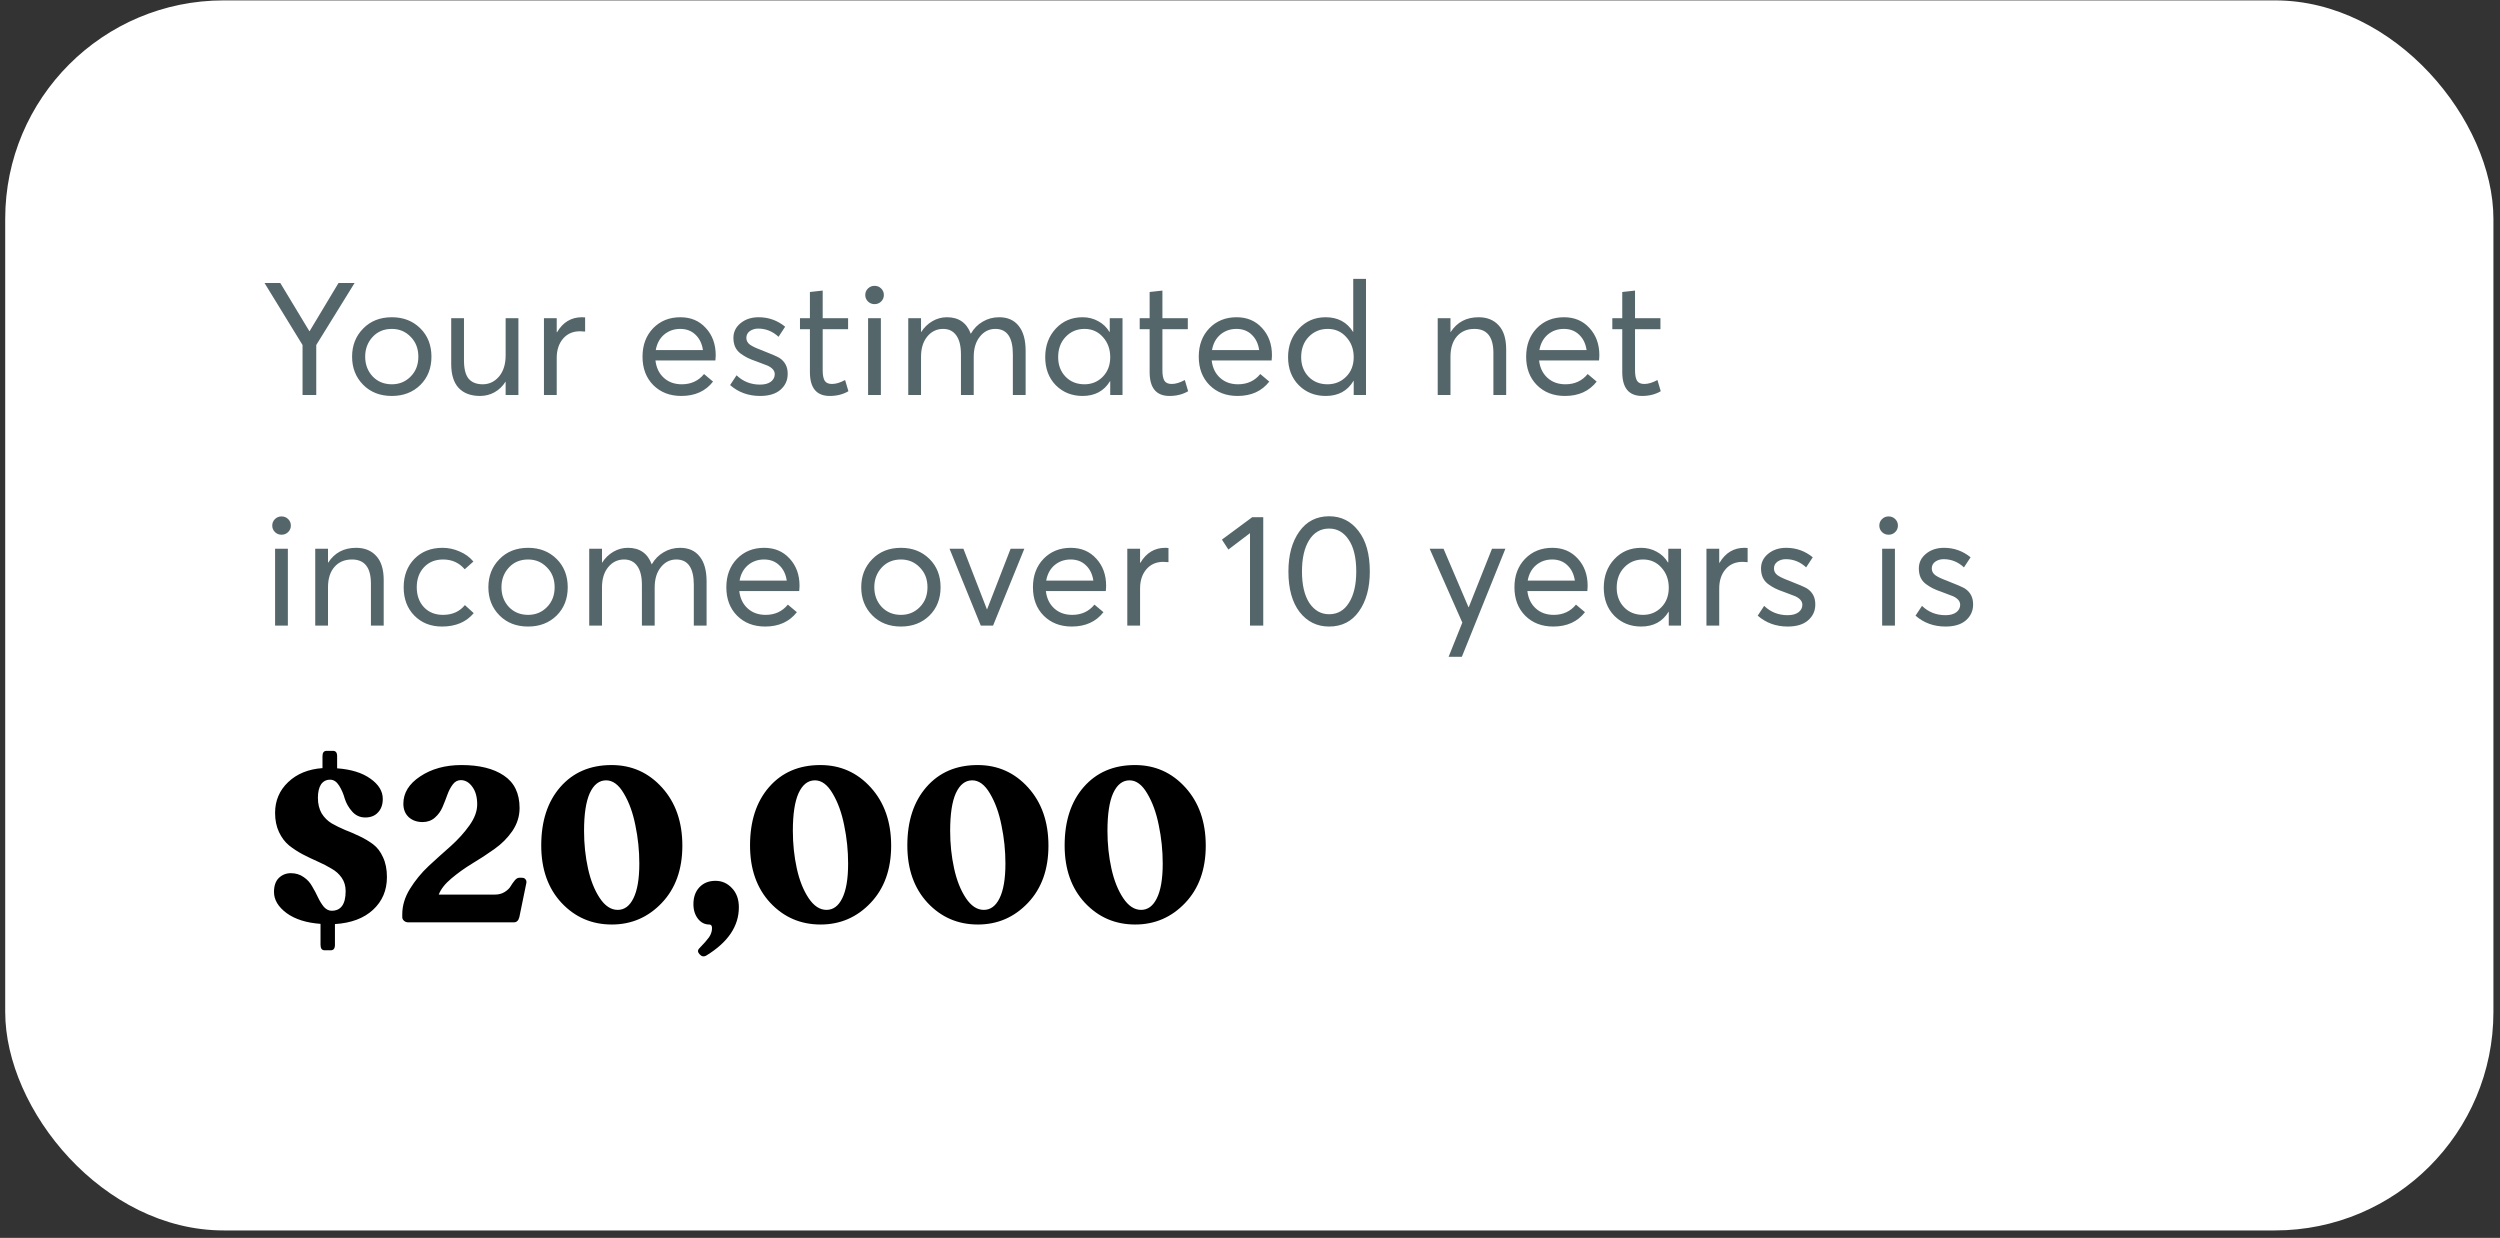 <svg width="206" height="102" viewBox="0 0 206 102" fill="none" xmlns="http://www.w3.org/2000/svg">
<rect x="0" y="0" width="206" height="102" fill="#333333" stroke="none"/>
<rect x="0.429" y="0.032" width="205.029" height="101.356" rx="18" fill="white"/>
<path d="M31.883 72.274C31.883 73.366 31.499 74.266 30.731 74.974C29.975 75.67 28.931 76.06 27.599 76.144V77.854C27.599 78.154 27.485 78.304 27.257 78.304H26.753C26.525 78.304 26.411 78.154 26.411 77.854V76.126C25.247 76.042 24.317 75.748 23.621 75.244C22.925 74.728 22.577 74.146 22.577 73.498C22.577 72.994 22.709 72.61 22.973 72.346C23.249 72.082 23.579 71.95 23.963 71.95C24.371 71.95 24.725 72.058 25.025 72.274C25.325 72.478 25.559 72.736 25.727 73.048C25.907 73.348 26.069 73.654 26.213 73.966C26.357 74.266 26.519 74.524 26.699 74.74C26.891 74.944 27.101 75.046 27.329 75.046C28.097 75.046 28.481 74.506 28.481 73.426C28.481 73.006 28.373 72.64 28.157 72.328C27.941 72.016 27.659 71.764 27.311 71.572C26.975 71.368 26.603 71.176 26.195 70.996C25.787 70.816 25.373 70.618 24.953 70.402C24.545 70.186 24.167 69.94 23.819 69.664C23.483 69.388 23.207 69.022 22.991 68.566C22.775 68.11 22.667 67.582 22.667 66.982C22.667 65.974 23.027 65.128 23.747 64.444C24.467 63.76 25.409 63.376 26.573 63.292V62.302C26.573 62.014 26.687 61.87 26.915 61.87H27.437C27.665 61.87 27.779 62.014 27.779 62.302V63.31C28.931 63.394 29.843 63.676 30.515 64.156C31.199 64.636 31.541 65.194 31.541 65.83C31.541 66.298 31.409 66.67 31.145 66.946C30.893 67.222 30.545 67.36 30.101 67.36C29.669 67.36 29.309 67.198 29.021 66.874C28.733 66.55 28.529 66.196 28.409 65.812C28.301 65.416 28.145 65.056 27.941 64.732C27.737 64.408 27.491 64.246 27.203 64.246C26.879 64.246 26.627 64.378 26.447 64.642C26.279 64.906 26.195 65.272 26.195 65.74C26.195 66.232 26.297 66.658 26.501 67.018C26.717 67.366 26.993 67.642 27.329 67.846C27.665 68.038 28.031 68.218 28.427 68.386C28.835 68.542 29.237 68.716 29.633 68.908C30.041 69.1 30.413 69.322 30.749 69.574C31.085 69.826 31.355 70.18 31.559 70.636C31.775 71.092 31.883 71.638 31.883 72.274ZM43.011 72.328C43.143 72.328 43.239 72.37 43.299 72.454C43.371 72.538 43.395 72.64 43.371 72.76L42.795 75.568C42.723 75.856 42.573 76 42.345 76H33.633C33.501 76 33.387 75.958 33.291 75.874C33.195 75.79 33.147 75.688 33.147 75.568V75.334C33.147 74.626 33.357 73.93 33.777 73.246C34.209 72.55 34.725 71.92 35.325 71.356C35.937 70.792 36.543 70.246 37.143 69.718C37.743 69.178 38.253 68.614 38.673 68.026C39.105 67.426 39.321 66.844 39.321 66.28C39.321 65.68 39.189 65.2 38.925 64.84C38.661 64.468 38.343 64.282 37.971 64.282C37.707 64.282 37.485 64.402 37.305 64.642C37.125 64.882 36.975 65.17 36.855 65.506C36.735 65.842 36.603 66.178 36.459 66.514C36.315 66.85 36.105 67.138 35.829 67.378C35.553 67.618 35.217 67.738 34.821 67.738C34.365 67.738 33.987 67.606 33.687 67.342C33.387 67.066 33.237 66.694 33.237 66.226C33.237 65.338 33.699 64.588 34.623 63.976C35.559 63.352 36.693 63.04 38.025 63.04C39.501 63.04 40.665 63.328 41.517 63.904C42.381 64.48 42.813 65.374 42.813 66.586C42.813 67.258 42.615 67.888 42.219 68.476C41.823 69.052 41.325 69.55 40.725 69.97C40.137 70.39 39.531 70.786 38.907 71.158C38.295 71.53 37.725 71.938 37.197 72.382C36.669 72.826 36.321 73.27 36.153 73.714H40.779C41.091 73.714 41.361 73.642 41.589 73.498C41.817 73.354 41.979 73.198 42.075 73.03C42.183 72.85 42.297 72.688 42.417 72.544C42.537 72.4 42.657 72.328 42.777 72.328H43.011ZM50.412 76.18C48.768 76.18 47.388 75.586 46.272 74.398C45.156 73.198 44.598 71.62 44.598 69.664C44.598 67.66 45.12 66.058 46.164 64.858C47.22 63.646 48.63 63.04 50.394 63.04C52.05 63.04 53.436 63.658 54.552 64.894C55.668 66.13 56.226 67.726 56.226 69.682C56.226 71.638 55.662 73.21 54.534 74.398C53.406 75.586 52.032 76.18 50.412 76.18ZM49.422 74.002C49.854 74.65 50.346 74.974 50.898 74.974C51.45 74.974 51.882 74.656 52.194 74.02C52.518 73.372 52.68 72.418 52.68 71.158C52.68 70.09 52.572 69.04 52.356 68.008C52.152 66.976 51.834 66.1 51.402 65.38C50.982 64.66 50.496 64.3 49.944 64.3C49.368 64.3 48.918 64.654 48.594 65.362C48.282 66.058 48.126 67.09 48.126 68.458C48.126 69.538 48.234 70.57 48.45 71.554C48.666 72.538 48.99 73.354 49.422 74.002ZM58.2 78.736C57.995 78.856 57.809 78.82 57.642 78.628C57.474 78.448 57.474 78.28 57.642 78.124C58.014 77.74 58.272 77.446 58.416 77.242C58.559 77.038 58.644 76.816 58.667 76.576C58.691 76.312 58.614 76.18 58.434 76.18C58.074 76.18 57.767 76.024 57.516 75.712C57.264 75.388 57.138 74.986 57.138 74.506C57.138 73.93 57.3 73.468 57.623 73.12C57.959 72.76 58.404 72.58 58.956 72.58C59.483 72.58 59.934 72.778 60.306 73.174C60.69 73.57 60.882 74.098 60.882 74.758C60.882 76.318 59.987 77.644 58.2 78.736ZM67.617 76.18C65.973 76.18 64.593 75.586 63.477 74.398C62.361 73.198 61.803 71.62 61.803 69.664C61.803 67.66 62.325 66.058 63.369 64.858C64.425 63.646 65.835 63.04 67.599 63.04C69.255 63.04 70.641 63.658 71.757 64.894C72.873 66.13 73.431 67.726 73.431 69.682C73.431 71.638 72.867 73.21 71.739 74.398C70.611 75.586 69.237 76.18 67.617 76.18ZM66.627 74.002C67.059 74.65 67.551 74.974 68.103 74.974C68.655 74.974 69.087 74.656 69.399 74.02C69.723 73.372 69.885 72.418 69.885 71.158C69.885 70.09 69.777 69.04 69.561 68.008C69.357 66.976 69.039 66.1 68.607 65.38C68.187 64.66 67.701 64.3 67.149 64.3C66.573 64.3 66.123 64.654 65.799 65.362C65.487 66.058 65.331 67.09 65.331 68.458C65.331 69.538 65.439 70.57 65.655 71.554C65.871 72.538 66.195 73.354 66.627 74.002ZM80.579 76.18C78.934 76.18 77.555 75.586 76.439 74.398C75.323 73.198 74.764 71.62 74.764 69.664C74.764 67.66 75.287 66.058 76.331 64.858C77.386 63.646 78.796 63.04 80.561 63.04C82.216 63.04 83.603 63.658 84.719 64.894C85.835 66.13 86.392 67.726 86.392 69.682C86.392 71.638 85.829 73.21 84.701 74.398C83.573 75.586 82.198 76.18 80.579 76.18ZM79.588 74.002C80.02 74.65 80.513 74.974 81.064 74.974C81.617 74.974 82.049 74.656 82.361 74.02C82.684 73.372 82.847 72.418 82.847 71.158C82.847 70.09 82.739 69.04 82.522 68.008C82.319 66.976 82.001 66.1 81.569 65.38C81.148 64.66 80.662 64.3 80.111 64.3C79.534 64.3 79.085 64.654 78.76 65.362C78.448 66.058 78.293 67.09 78.293 68.458C78.293 69.538 78.4 70.57 78.617 71.554C78.832 72.538 79.156 73.354 79.588 74.002ZM93.54 76.18C91.896 76.18 90.516 75.586 89.4 74.398C88.284 73.198 87.726 71.62 87.726 69.664C87.726 67.66 88.248 66.058 89.292 64.858C90.348 63.646 91.758 63.04 93.522 63.04C95.178 63.04 96.564 63.658 97.68 64.894C98.796 66.13 99.354 67.726 99.354 69.682C99.354 71.638 98.79 73.21 97.662 74.398C96.534 75.586 95.16 76.18 93.54 76.18ZM92.55 74.002C92.982 74.65 93.474 74.974 94.026 74.974C94.578 74.974 95.01 74.656 95.322 74.02C95.646 73.372 95.808 72.418 95.808 71.158C95.808 70.09 95.7 69.04 95.484 68.008C95.28 66.976 94.962 66.1 94.53 65.38C94.11 64.66 93.624 64.3 93.072 64.3C92.496 64.3 92.046 64.654 91.722 65.362C91.41 66.058 91.254 67.09 91.254 68.458C91.254 69.538 91.362 70.57 91.578 71.554C91.794 72.538 92.118 73.354 92.55 74.002Z" fill="black"/>
<path d="M24.929 32.549V28.428L21.796 23.319H23.096L25.488 27.284H25.514L27.893 23.319H29.219L26.06 28.428V32.549H24.929ZM32.288 32.627C31.318 32.627 30.529 32.319 29.922 31.704C29.316 31.088 29.012 30.317 29.012 29.39C29.012 28.462 29.316 27.691 29.922 27.076C30.529 26.452 31.318 26.14 32.288 26.14C33.233 26.14 34.013 26.443 34.629 27.05C35.244 27.657 35.551 28.436 35.551 29.39C35.551 30.343 35.244 31.123 34.629 31.73C34.013 32.328 33.233 32.627 32.288 32.627ZM32.288 31.665C32.904 31.665 33.419 31.453 33.836 31.028C34.26 30.603 34.472 30.057 34.472 29.39C34.472 28.723 34.26 28.177 33.836 27.752C33.419 27.319 32.904 27.102 32.288 27.102C31.639 27.102 31.11 27.323 30.703 27.765C30.295 28.207 30.091 28.748 30.091 29.39C30.091 30.031 30.295 30.573 30.703 31.015C31.119 31.448 31.647 31.665 32.288 31.665ZM39.558 32.627C38.804 32.627 38.219 32.41 37.803 31.977C37.387 31.535 37.179 30.872 37.179 29.988V26.218H38.232V29.689C38.232 30.382 38.357 30.885 38.609 31.197C38.869 31.509 39.259 31.665 39.779 31.665C40.307 31.665 40.754 31.453 41.118 31.028C41.482 30.595 41.664 30.014 41.664 29.286V26.218H42.717V32.549H41.664V31.457H41.651C41.417 31.829 41.113 32.12 40.741 32.328C40.377 32.527 39.982 32.627 39.558 32.627ZM44.821 32.549V26.218H45.874V27.375H45.9C46.386 26.552 47.07 26.14 47.954 26.14C48.067 26.14 48.154 26.144 48.214 26.153V27.323C48.006 27.305 47.868 27.297 47.798 27.297C47.209 27.297 46.741 27.5 46.394 27.908C46.048 28.315 45.874 28.844 45.874 29.494V32.549H44.821ZM58.975 29.273C58.975 29.334 58.971 29.416 58.962 29.52C58.954 29.624 58.949 29.684 58.949 29.702H54.009C54.079 30.3 54.308 30.776 54.698 31.132C55.088 31.487 55.582 31.665 56.18 31.665C56.943 31.665 57.554 31.383 58.013 30.82L58.754 31.444C58.139 32.233 57.268 32.627 56.141 32.627C55.197 32.627 54.425 32.328 53.827 31.73C53.238 31.132 52.943 30.352 52.943 29.39C52.943 28.436 53.234 27.657 53.814 27.05C54.404 26.443 55.153 26.14 56.063 26.14C56.921 26.14 57.619 26.434 58.156 27.024C58.702 27.613 58.975 28.363 58.975 29.273ZM57.311 27.583C56.982 27.262 56.562 27.102 56.05 27.102C55.539 27.102 55.097 27.258 54.724 27.57C54.36 27.882 54.131 28.306 54.035 28.844H57.922C57.844 28.315 57.641 27.895 57.311 27.583ZM62.63 32.627C61.668 32.627 60.845 32.328 60.16 31.73L60.693 30.924C61.222 31.435 61.868 31.691 62.63 31.691C63.003 31.691 63.298 31.613 63.514 31.457C63.731 31.292 63.839 31.084 63.839 30.833C63.839 30.547 63.644 30.313 63.254 30.131C63.15 30.087 62.843 29.971 62.331 29.78C62.028 29.676 61.781 29.576 61.59 29.481C61.4 29.386 61.205 29.264 61.005 29.117C60.815 28.97 60.672 28.792 60.576 28.584C60.481 28.367 60.433 28.12 60.433 27.843C60.433 27.358 60.628 26.954 61.018 26.634C61.417 26.305 61.915 26.14 62.513 26.14C63.328 26.14 64.056 26.4 64.697 26.92L64.151 27.752C63.666 27.301 63.107 27.076 62.474 27.076C62.214 27.076 61.985 27.145 61.785 27.284C61.595 27.422 61.499 27.609 61.499 27.843C61.499 28.068 61.599 28.255 61.798 28.402C61.998 28.541 62.297 28.683 62.695 28.831C63.519 29.151 64.03 29.372 64.229 29.494C64.689 29.797 64.914 30.239 64.905 30.82C64.905 31.34 64.706 31.773 64.307 32.12C63.917 32.458 63.358 32.627 62.63 32.627ZM68.375 32.627C67.283 32.627 66.737 31.973 66.737 30.664V27.128H65.918V26.218H66.737V24.06L67.79 23.943V26.218H69.883V27.128H67.79V30.508C67.79 30.907 67.846 31.197 67.959 31.379C68.072 31.552 68.271 31.639 68.557 31.639C68.878 31.639 69.237 31.53 69.636 31.314L69.909 32.237C69.467 32.497 68.956 32.627 68.375 32.627ZM72.61 24.84C72.463 24.987 72.281 25.061 72.064 25.061C71.848 25.061 71.666 24.987 71.518 24.84C71.371 24.692 71.297 24.515 71.297 24.307C71.297 24.099 71.371 23.921 71.518 23.774C71.666 23.627 71.848 23.553 72.064 23.553C72.281 23.553 72.463 23.627 72.61 23.774C72.758 23.921 72.831 24.099 72.831 24.307C72.831 24.515 72.758 24.692 72.61 24.84ZM71.531 32.549V26.218H72.584V32.549H71.531ZM74.84 32.549V26.218H75.893V27.362H75.906C76.148 26.98 76.456 26.681 76.829 26.465C77.201 26.248 77.6 26.14 78.025 26.14C78.995 26.14 79.65 26.59 79.988 27.492H80.001C80.243 27.067 80.568 26.738 80.976 26.504C81.383 26.261 81.834 26.14 82.328 26.14C83.03 26.14 83.567 26.378 83.94 26.855C84.321 27.323 84.512 28.008 84.512 28.909V32.549H83.459V29.195C83.459 27.799 82.978 27.102 82.016 27.102C81.504 27.102 81.08 27.314 80.742 27.739C80.404 28.155 80.235 28.709 80.235 29.403V32.549H79.182V29.195C79.182 28.519 79.056 28.003 78.805 27.648C78.553 27.284 78.189 27.102 77.713 27.102C77.184 27.102 76.746 27.314 76.4 27.739C76.062 28.155 75.893 28.709 75.893 29.403V32.549H74.84ZM89.207 32.627C88.323 32.627 87.586 32.332 86.997 31.743C86.416 31.145 86.126 30.373 86.126 29.429C86.126 28.484 86.416 27.7 86.997 27.076C87.577 26.452 88.314 26.14 89.207 26.14C89.675 26.14 90.104 26.248 90.494 26.465C90.884 26.673 91.191 26.968 91.417 27.349L91.443 27.336V26.218H92.496V32.549H91.482V31.405H91.469C90.975 32.219 90.221 32.627 89.207 32.627ZM89.363 31.665C89.961 31.665 90.463 31.457 90.871 31.041C91.278 30.625 91.482 30.087 91.482 29.429C91.482 28.77 91.282 28.22 90.884 27.778C90.485 27.327 89.978 27.102 89.363 27.102C88.747 27.102 88.232 27.319 87.816 27.752C87.4 28.185 87.192 28.744 87.192 29.429C87.192 30.07 87.391 30.603 87.79 31.028C88.197 31.453 88.721 31.665 89.363 31.665ZM96.368 32.627C95.276 32.627 94.73 31.973 94.73 30.664V27.128H93.911V26.218H94.73V24.06L95.783 23.943V26.218H97.876V27.128H95.783V30.508C95.783 30.907 95.84 31.197 95.952 31.379C96.065 31.552 96.264 31.639 96.55 31.639C96.871 31.639 97.231 31.53 97.629 31.314L97.902 32.237C97.46 32.497 96.949 32.627 96.368 32.627ZM104.809 29.273C104.809 29.334 104.805 29.416 104.796 29.52C104.787 29.624 104.783 29.684 104.783 29.702H99.843C99.912 30.3 100.142 30.776 100.532 31.132C100.922 31.487 101.416 31.665 102.014 31.665C102.777 31.665 103.388 31.383 103.847 30.82L104.588 31.444C103.973 32.233 103.102 32.627 101.975 32.627C101.03 32.627 100.259 32.328 99.661 31.73C99.072 31.132 98.777 30.352 98.777 29.39C98.777 28.436 99.067 27.657 99.648 27.05C100.237 26.443 100.987 26.14 101.897 26.14C102.755 26.14 103.453 26.434 103.99 27.024C104.536 27.613 104.809 28.363 104.809 29.273ZM103.145 27.583C102.816 27.262 102.395 27.102 101.884 27.102C101.373 27.102 100.931 27.258 100.558 27.57C100.194 27.882 99.964 28.306 99.869 28.844H103.756C103.678 28.315 103.474 27.895 103.145 27.583ZM109.244 32.627C108.351 32.627 107.61 32.332 107.021 31.743C106.432 31.145 106.137 30.373 106.137 29.429C106.137 28.493 106.432 27.713 107.021 27.089C107.61 26.456 108.347 26.14 109.231 26.14C110.236 26.14 110.99 26.543 111.493 27.349H111.506V22.981H112.559V32.549H111.545V31.379H111.532C111.038 32.211 110.275 32.627 109.244 32.627ZM109.387 31.665C109.994 31.665 110.505 31.457 110.921 31.041C111.337 30.625 111.545 30.087 111.545 29.429C111.545 28.77 111.341 28.22 110.934 27.778C110.535 27.327 110.024 27.102 109.4 27.102C108.785 27.102 108.265 27.319 107.84 27.752C107.424 28.185 107.216 28.744 107.216 29.429C107.216 30.07 107.415 30.603 107.814 31.028C108.221 31.453 108.746 31.665 109.387 31.665ZM118.467 32.549V26.218H119.52V27.362H119.533C120.062 26.547 120.829 26.14 121.834 26.14C122.536 26.14 123.091 26.365 123.498 26.816C123.906 27.258 124.109 27.916 124.109 28.792V32.549H123.056V29.091C123.056 27.765 122.536 27.102 121.496 27.102C120.89 27.102 120.409 27.305 120.053 27.713C119.698 28.12 119.52 28.679 119.52 29.39V32.549H118.467ZM131.787 29.273C131.787 29.334 131.782 29.416 131.774 29.52C131.765 29.624 131.761 29.684 131.761 29.702H126.821C126.89 30.3 127.12 30.776 127.51 31.132C127.9 31.487 128.394 31.665 128.992 31.665C129.754 31.665 130.365 31.383 130.825 30.82L131.566 31.444C130.95 32.233 130.079 32.627 128.953 32.627C128.008 32.627 127.237 32.328 126.639 31.73C126.049 31.132 125.755 30.352 125.755 29.39C125.755 28.436 126.045 27.657 126.626 27.05C127.215 26.443 127.965 26.14 128.875 26.14C129.733 26.14 130.43 26.434 130.968 27.024C131.514 27.613 131.787 28.363 131.787 29.273ZM130.123 27.583C129.793 27.262 129.373 27.102 128.862 27.102C128.35 27.102 127.908 27.258 127.536 27.57C127.172 27.882 126.942 28.306 126.847 28.844H130.734C130.656 28.315 130.452 27.895 130.123 27.583ZM135.312 32.627C134.22 32.627 133.674 31.973 133.674 30.664V27.128H132.855V26.218H133.674V24.06L134.727 23.943V26.218H136.82V27.128H134.727V30.508C134.727 30.907 134.783 31.197 134.896 31.379C135.008 31.552 135.208 31.639 135.494 31.639C135.814 31.639 136.174 31.53 136.573 31.314L136.846 32.237C136.404 32.497 135.892 32.627 135.312 32.627ZM23.746 43.84C23.598 43.987 23.416 44.061 23.2 44.061C22.983 44.061 22.801 43.987 22.654 43.84C22.506 43.693 22.433 43.515 22.433 43.307C22.433 43.099 22.506 42.921 22.654 42.774C22.801 42.627 22.983 42.553 23.2 42.553C23.416 42.553 23.598 42.627 23.746 42.774C23.893 42.921 23.967 43.099 23.967 43.307C23.967 43.515 23.893 43.693 23.746 43.84ZM22.667 51.549V45.218H23.72V51.549H22.667ZM25.975 51.549V45.218H27.028V46.362H27.041C27.57 45.547 28.337 45.14 29.342 45.14C30.044 45.14 30.599 45.365 31.006 45.816C31.413 46.258 31.617 46.916 31.617 47.792V51.549H30.564V48.091C30.564 46.765 30.044 46.102 29.004 46.102C28.397 46.102 27.916 46.306 27.561 46.713C27.206 47.12 27.028 47.679 27.028 48.39V51.549H25.975ZM36.421 51.627C35.494 51.627 34.736 51.328 34.146 50.73C33.557 50.132 33.262 49.352 33.262 48.39C33.262 47.437 33.557 46.657 34.146 46.05C34.744 45.443 35.516 45.14 36.46 45.14C36.946 45.14 37.414 45.239 37.864 45.439C38.324 45.63 38.705 45.907 39.008 46.271L38.293 46.908C37.834 46.37 37.24 46.102 36.512 46.102C35.862 46.102 35.338 46.314 34.939 46.739C34.541 47.163 34.341 47.714 34.341 48.39C34.341 49.066 34.541 49.616 34.939 50.041C35.338 50.457 35.858 50.665 36.499 50.665C37.271 50.665 37.873 50.396 38.306 49.859L39.034 50.522C38.419 51.258 37.548 51.627 36.421 51.627ZM43.518 51.627C42.547 51.627 41.758 51.319 41.152 50.704C40.545 50.089 40.242 49.317 40.242 48.39C40.242 47.462 40.545 46.691 41.152 46.076C41.758 45.452 42.547 45.14 43.518 45.14C44.462 45.14 45.242 45.443 45.858 46.05C46.473 46.657 46.781 47.437 46.781 48.39C46.781 49.343 46.473 50.123 45.858 50.73C45.242 51.328 44.462 51.627 43.518 51.627ZM43.518 50.665C44.133 50.665 44.649 50.453 45.065 50.028C45.489 49.603 45.702 49.057 45.702 48.39C45.702 47.722 45.489 47.176 45.065 46.752C44.649 46.319 44.133 46.102 43.518 46.102C42.868 46.102 42.339 46.323 41.932 46.765C41.524 47.207 41.321 47.748 41.321 48.39C41.321 49.031 41.524 49.573 41.932 50.015C42.348 50.448 42.876 50.665 43.518 50.665ZM48.551 51.549V45.218H49.604V46.362H49.617C49.859 45.98 50.167 45.681 50.54 45.465C50.912 45.248 51.311 45.14 51.736 45.14C52.706 45.14 53.361 45.59 53.699 46.492H53.712C53.954 46.067 54.279 45.738 54.687 45.504C55.094 45.261 55.545 45.14 56.039 45.14C56.741 45.14 57.278 45.378 57.651 45.855C58.032 46.323 58.223 47.008 58.223 47.909V51.549H57.17V48.195C57.17 46.8 56.689 46.102 55.727 46.102C55.215 46.102 54.791 46.314 54.453 46.739C54.115 47.155 53.946 47.709 53.946 48.403V51.549H52.893V48.195C52.893 47.519 52.767 47.003 52.516 46.648C52.264 46.284 51.9 46.102 51.424 46.102C50.895 46.102 50.457 46.314 50.111 46.739C49.773 47.155 49.604 47.709 49.604 48.403V51.549H48.551ZM65.882 48.273C65.882 48.334 65.877 48.416 65.869 48.52C65.86 48.624 65.856 48.684 65.856 48.702H60.916C60.985 49.3 61.215 49.776 61.605 50.132C61.995 50.487 62.489 50.665 63.087 50.665C63.849 50.665 64.46 50.383 64.92 49.82L65.661 50.444C65.045 51.233 64.174 51.627 63.048 51.627C62.103 51.627 61.332 51.328 60.734 50.73C60.144 50.132 59.85 49.352 59.85 48.39C59.85 47.437 60.14 46.657 60.721 46.05C61.31 45.443 62.06 45.14 62.97 45.14C63.828 45.14 64.525 45.434 65.063 46.024C65.609 46.613 65.882 47.363 65.882 48.273ZM64.218 46.583C63.888 46.262 63.468 46.102 62.957 46.102C62.445 46.102 62.003 46.258 61.631 46.57C61.267 46.882 61.037 47.306 60.942 47.844H64.829C64.751 47.315 64.547 46.895 64.218 46.583ZM74.24 51.627C73.27 51.627 72.481 51.319 71.874 50.704C71.268 50.089 70.965 49.317 70.965 48.39C70.965 47.462 71.268 46.691 71.874 46.076C72.481 45.452 73.27 45.14 74.24 45.14C75.185 45.14 75.965 45.443 76.581 46.05C77.196 46.657 77.504 47.437 77.504 48.39C77.504 49.343 77.196 50.123 76.581 50.73C75.965 51.328 75.185 51.627 74.24 51.627ZM74.24 50.665C74.856 50.665 75.371 50.453 75.787 50.028C76.212 49.603 76.424 49.057 76.424 48.39C76.424 47.722 76.212 47.176 75.787 46.752C75.371 46.319 74.856 46.102 74.24 46.102C73.591 46.102 73.062 46.323 72.654 46.765C72.247 47.207 72.043 47.748 72.043 48.39C72.043 49.031 72.247 49.573 72.654 50.015C73.07 50.448 73.599 50.665 74.24 50.665ZM80.816 51.549L78.242 45.218H79.386L81.323 50.21H81.336L83.273 45.218H84.404L81.83 51.549H80.816ZM91.145 48.273C91.145 48.334 91.141 48.416 91.132 48.52C91.124 48.624 91.12 48.684 91.12 48.702H86.18C86.249 49.3 86.478 49.776 86.868 50.132C87.258 50.487 87.752 50.665 88.35 50.665C89.113 50.665 89.724 50.383 90.183 49.82L90.924 50.444C90.309 51.233 89.438 51.627 88.311 51.627C87.367 51.627 86.596 51.328 85.998 50.73C85.408 50.132 85.114 49.352 85.114 48.39C85.114 47.437 85.404 46.657 85.984 46.05C86.574 45.443 87.323 45.14 88.234 45.14C89.091 45.14 89.789 45.434 90.326 46.024C90.873 46.613 91.145 47.363 91.145 48.273ZM89.481 46.583C89.152 46.262 88.732 46.102 88.221 46.102C87.709 46.102 87.267 46.258 86.894 46.57C86.531 46.882 86.301 47.306 86.206 47.844H90.093C90.014 47.315 89.811 46.895 89.481 46.583ZM92.889 51.549V45.218H93.942V46.375H93.968C94.454 45.551 95.138 45.14 96.022 45.14C96.135 45.14 96.222 45.144 96.282 45.153V46.323C96.074 46.306 95.936 46.297 95.866 46.297C95.277 46.297 94.809 46.501 94.462 46.908C94.116 47.315 93.942 47.844 93.942 48.494V51.549H92.889ZM103 51.549V43.931L101.219 45.283L100.686 44.464L103.182 42.618H104.092V51.549H103ZM109.519 51.627C108.523 51.627 107.712 51.228 107.088 50.431C106.473 49.625 106.165 48.511 106.165 47.09C106.165 45.738 106.464 44.642 107.062 43.801C107.66 42.96 108.479 42.54 109.519 42.54C110.516 42.54 111.322 42.943 111.937 43.749C112.561 44.546 112.873 45.66 112.873 47.09C112.873 48.442 112.574 49.538 111.976 50.379C111.387 51.211 110.568 51.627 109.519 51.627ZM109.519 50.613C110.221 50.613 110.767 50.297 111.157 49.664C111.556 49.031 111.755 48.173 111.755 47.09C111.755 45.972 111.552 45.105 111.144 44.49C110.737 43.866 110.195 43.554 109.519 43.554C108.817 43.554 108.267 43.874 107.868 44.516C107.478 45.148 107.283 46.007 107.283 47.09C107.283 48.199 107.487 49.066 107.894 49.69C108.31 50.305 108.852 50.613 109.519 50.613ZM119.364 54.123L120.495 51.302L117.804 45.218H118.948L121.002 50.028H121.028L122.939 45.218H124.044L120.456 54.123H119.364ZM130.822 48.273C130.822 48.334 130.818 48.416 130.809 48.52C130.8 48.624 130.796 48.684 130.796 48.702H125.856C125.925 49.3 126.155 49.776 126.545 50.132C126.935 50.487 127.429 50.665 128.027 50.665C128.79 50.665 129.401 50.383 129.86 49.82L130.601 50.444C129.986 51.233 129.115 51.627 127.988 51.627C127.043 51.627 126.272 51.328 125.674 50.73C125.085 50.132 124.79 49.352 124.79 48.39C124.79 47.437 125.08 46.657 125.661 46.05C126.25 45.443 127 45.14 127.91 45.14C128.768 45.14 129.466 45.434 130.003 46.024C130.549 46.613 130.822 47.363 130.822 48.273ZM129.158 46.583C128.829 46.262 128.408 46.102 127.897 46.102C127.386 46.102 126.944 46.258 126.571 46.57C126.207 46.882 125.977 47.306 125.882 47.844H129.769C129.691 47.315 129.487 46.895 129.158 46.583ZM135.231 51.627C134.347 51.627 133.61 51.332 133.021 50.743C132.44 50.145 132.15 49.373 132.15 48.429C132.15 47.484 132.44 46.7 133.021 46.076C133.601 45.452 134.338 45.14 135.231 45.14C135.699 45.14 136.128 45.248 136.518 45.465C136.908 45.673 137.215 45.968 137.441 46.349L137.467 46.336V45.218H138.52V51.549H137.506V50.405H137.493C136.999 51.219 136.245 51.627 135.231 51.627ZM135.387 50.665C135.985 50.665 136.487 50.457 136.895 50.041C137.302 49.625 137.506 49.087 137.506 48.429C137.506 47.77 137.306 47.22 136.908 46.778C136.509 46.327 136.002 46.102 135.387 46.102C134.771 46.102 134.256 46.319 133.84 46.752C133.424 47.185 133.216 47.744 133.216 48.429C133.216 49.07 133.415 49.603 133.814 50.028C134.221 50.453 134.745 50.665 135.387 50.665ZM140.611 51.549V45.218H141.664V46.375H141.69C142.176 45.551 142.86 45.14 143.744 45.14C143.857 45.14 143.944 45.144 144.004 45.153V46.323C143.796 46.306 143.658 46.297 143.588 46.297C142.999 46.297 142.531 46.501 142.184 46.908C141.838 47.315 141.664 47.844 141.664 48.494V51.549H140.611ZM147.305 51.627C146.343 51.627 145.52 51.328 144.835 50.73L145.368 49.924C145.897 50.435 146.543 50.691 147.305 50.691C147.678 50.691 147.973 50.613 148.189 50.457C148.406 50.292 148.514 50.084 148.514 49.833C148.514 49.547 148.319 49.313 147.929 49.131C147.825 49.087 147.518 48.971 147.006 48.78C146.703 48.676 146.456 48.576 146.265 48.481C146.075 48.386 145.88 48.264 145.68 48.117C145.49 47.969 145.347 47.792 145.251 47.584C145.156 47.367 145.108 47.12 145.108 46.843C145.108 46.358 145.303 45.955 145.693 45.634C146.092 45.304 146.59 45.14 147.188 45.14C148.003 45.14 148.731 45.4 149.372 45.92L148.826 46.752C148.341 46.301 147.782 46.076 147.149 46.076C146.889 46.076 146.66 46.145 146.46 46.284C146.27 46.422 146.174 46.609 146.174 46.843C146.174 47.068 146.274 47.255 146.473 47.402C146.673 47.541 146.972 47.684 147.37 47.831C148.194 48.151 148.705 48.373 148.904 48.494C149.364 48.797 149.589 49.239 149.58 49.82C149.58 50.34 149.381 50.773 148.982 51.12C148.592 51.458 148.033 51.627 147.305 51.627ZM156.168 43.84C156.021 43.987 155.839 44.061 155.622 44.061C155.406 44.061 155.224 43.987 155.076 43.84C154.929 43.693 154.855 43.515 154.855 43.307C154.855 43.099 154.929 42.921 155.076 42.774C155.224 42.627 155.406 42.553 155.622 42.553C155.839 42.553 156.021 42.627 156.168 42.774C156.316 42.921 156.389 43.099 156.389 43.307C156.389 43.515 156.316 43.693 156.168 43.84ZM155.089 51.549V45.218H156.142V51.549H155.089ZM160.309 51.627C159.347 51.627 158.523 51.328 157.839 50.73L158.372 49.924C158.9 50.435 159.546 50.691 160.309 50.691C160.681 50.691 160.976 50.613 161.193 50.457C161.409 50.292 161.518 50.084 161.518 49.833C161.518 49.547 161.323 49.313 160.933 49.131C160.829 49.087 160.521 48.971 160.01 48.78C159.706 48.676 159.459 48.576 159.269 48.481C159.078 48.386 158.883 48.264 158.684 48.117C158.493 47.969 158.35 47.792 158.255 47.584C158.159 47.367 158.112 47.12 158.112 46.843C158.112 46.358 158.307 45.955 158.697 45.634C159.095 45.304 159.594 45.14 160.192 45.14C161.006 45.14 161.734 45.4 162.376 45.92L161.83 46.752C161.344 46.301 160.785 46.076 160.153 46.076C159.893 46.076 159.663 46.145 159.464 46.284C159.273 46.422 159.178 46.609 159.178 46.843C159.178 47.068 159.277 47.255 159.477 47.402C159.676 47.541 159.975 47.684 160.374 47.831C161.197 48.151 161.708 48.373 161.908 48.494C162.367 48.797 162.592 49.239 162.584 49.82C162.584 50.34 162.384 50.773 161.986 51.12C161.596 51.458 161.037 51.627 160.309 51.627Z" fill="#55666B"/>
</svg>
